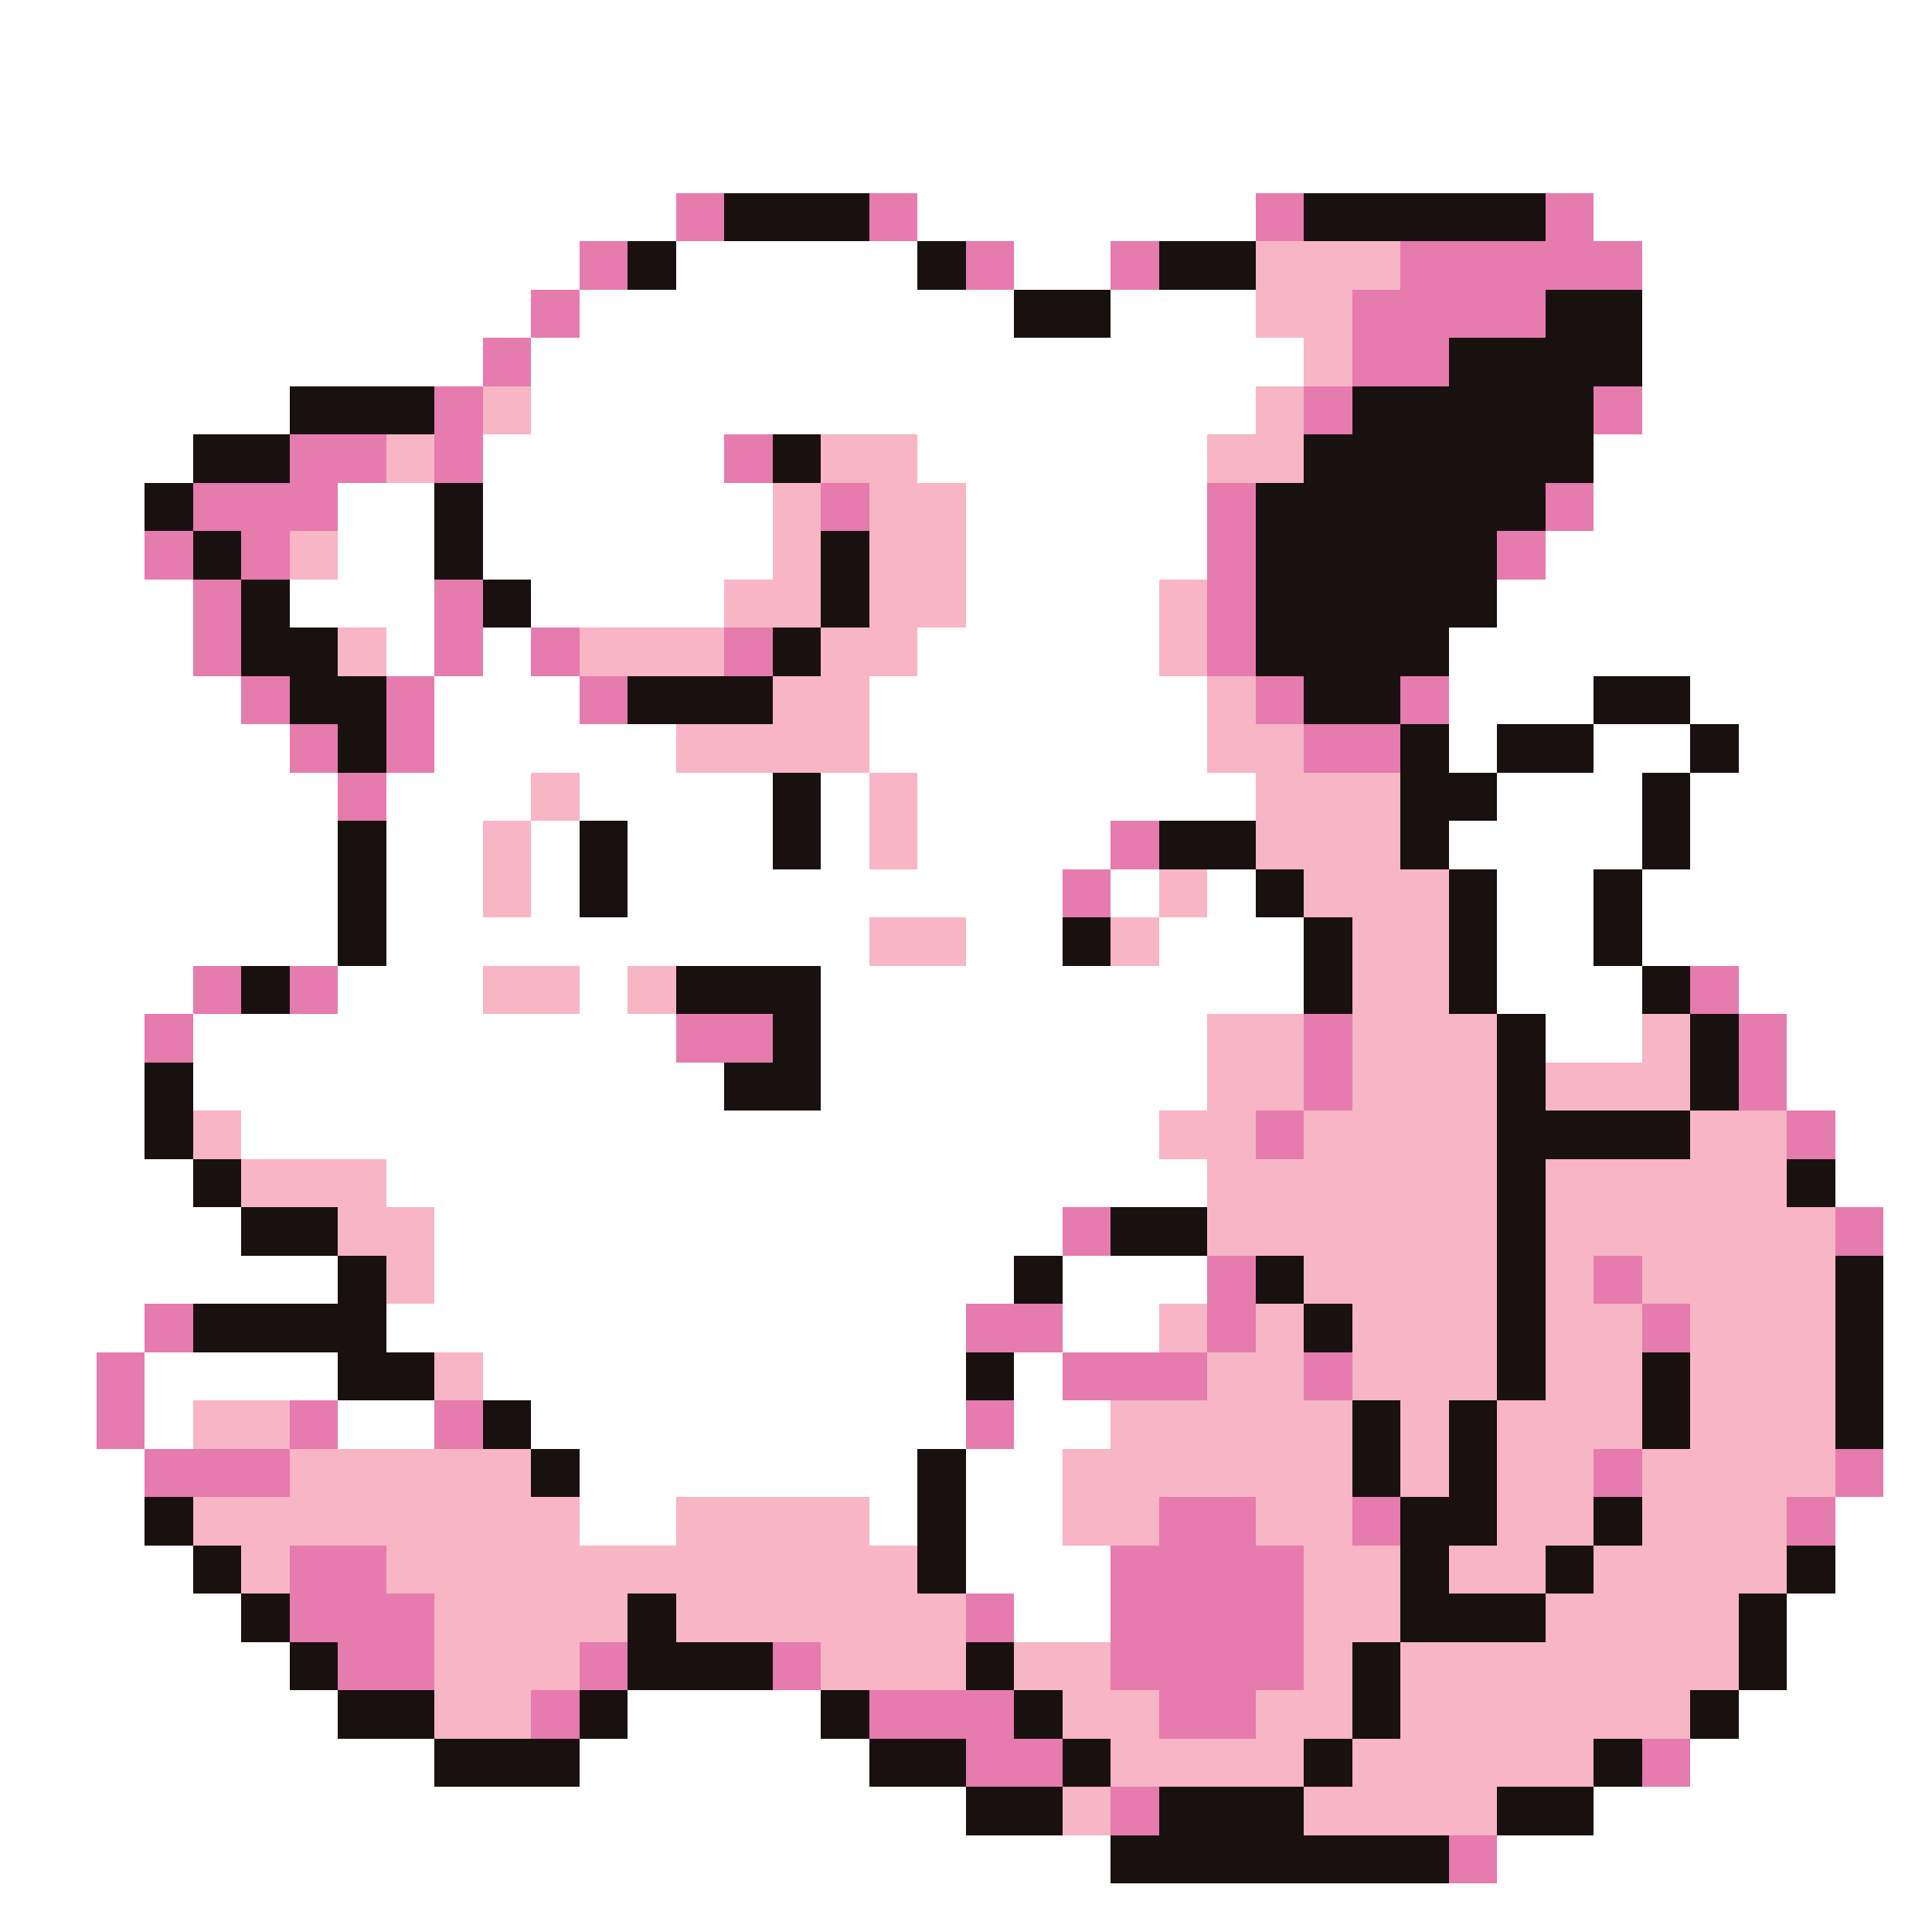 <svg xmlns="http://www.w3.org/2000/svg" viewBox="0 -0.5 40 40" shape-rendering="crispEdges">
<rect x="0" y="-0.5" width="40" height="40" fill="#333333" stroke="none"/>
<path stroke="#ffffff" d="M0 0h40M0 1h40M0 2h40M0 3h40M0 4h14M19 4h7M33 4h7M0 5h12M14 5h5M21 5h2M34 5h6M0 6h11M12 6h9M23 6h3M34 6h6M0 7h10M11 7h16M34 7h6M0 8h6M11 8h15M34 8h6M0 9h4M10 9h5M19 9h6M33 9h7M0 10h3M7 10h2M10 10h6M20 10h5M33 10h7M0 11h3M7 11h2M10 11h6M20 11h5M32 11h8M0 12h4M6 12h3M11 12h4M20 12h4M31 12h9M0 13h4M8 13h1M10 13h1M19 13h5M30 13h10M0 14h5M9 14h3M18 14h7M30 14h3M35 14h5M0 15h6M9 15h5M18 15h7M30 15h1M33 15h2M36 15h4M0 16h7M8 16h3M12 16h4M17 16h1M19 16h7M31 16h3M35 16h5M0 17h7M8 17h2M11 17h1M13 17h3M17 17h1M19 17h4M30 17h4M35 17h5M0 18h7M8 18h2M11 18h1M13 18h9M23 18h1M25 18h1M31 18h2M34 18h6M0 19h7M8 19h10M20 19h2M24 19h3M31 19h2M34 19h6M0 20h4M7 20h3M12 20h1M17 20h10M31 20h3M36 20h4M0 21h3M4 21h10M17 21h8M32 21h2M37 21h3M0 22h3M4 22h11M17 22h8M37 22h3M0 23h3M5 23h19M38 23h2M0 24h4M8 24h17M38 24h2M0 25h5M9 25h13M39 25h1M0 26h7M9 26h12M22 26h3M39 26h1M0 27h3M8 27h12M22 27h2M39 27h1M0 28h2M3 28h4M10 28h10M21 28h1M39 28h1M0 29h2M3 29h1M7 29h2M11 29h9M21 29h2M39 29h1M0 30h3M12 30h7M20 30h2M39 30h1M0 31h3M12 31h2M18 31h1M20 31h2M38 31h2M0 32h4M20 32h3M38 32h2M0 33h5M21 33h2M37 33h3M0 34h6M37 34h3M0 35h7M13 35h4M36 35h4M0 36h9M12 36h6M35 36h5M0 37h20M33 37h7M0 38h23M31 38h9M0 39h40" />
<path stroke="#e67bad" d="M14 4h1M18 4h1M26 4h1M32 4h1M12 5h1M20 5h1M23 5h1M29 5h5M11 6h1M28 6h4M10 7h1M28 7h2M9 8h1M27 8h1M33 8h1M6 9h2M9 9h1M15 9h1M4 10h3M17 10h1M25 10h1M32 10h1M3 11h1M5 11h1M25 11h1M31 11h1M4 12h1M9 12h1M25 12h1M4 13h1M9 13h1M11 13h1M15 13h1M25 13h1M5 14h1M8 14h1M12 14h1M26 14h1M29 14h1M6 15h1M8 15h1M27 15h2M7 16h1M23 17h1M22 18h1M4 20h1M6 20h1M35 20h1M3 21h1M14 21h2M27 21h1M36 21h1M27 22h1M36 22h1M26 23h1M37 23h1M22 25h1M38 25h1M25 26h1M33 26h1M3 27h1M20 27h2M25 27h1M34 27h1M2 28h1M22 28h3M27 28h1M2 29h1M6 29h1M9 29h1M20 29h1M3 30h3M33 30h1M38 30h1M24 31h2M28 31h1M37 31h1M6 32h2M23 32h4M6 33h3M20 33h1M23 33h4M7 34h2M12 34h1M16 34h1M23 34h4M11 35h1M18 35h3M24 35h2M20 36h2M34 36h1M23 37h1M30 38h1" />
<path stroke="#191010" d="M15 4h3M27 4h5M13 5h1M19 5h1M24 5h2M21 6h2M32 6h2M30 7h4M6 8h3M28 8h5M4 9h2M16 9h1M27 9h6M3 10h1M9 10h1M26 10h6M4 11h1M9 11h1M17 11h1M26 11h5M5 12h1M10 12h1M17 12h1M26 12h5M5 13h2M16 13h1M26 13h4M6 14h2M13 14h3M27 14h2M33 14h2M7 15h1M29 15h1M31 15h2M35 15h1M16 16h1M29 16h2M34 16h1M7 17h1M12 17h1M16 17h1M24 17h2M29 17h1M34 17h1M7 18h1M12 18h1M26 18h1M30 18h1M33 18h1M7 19h1M22 19h1M27 19h1M30 19h1M33 19h1M5 20h1M14 20h3M27 20h1M30 20h1M34 20h1M16 21h1M31 21h1M35 21h1M3 22h1M15 22h2M31 22h1M35 22h1M3 23h1M31 23h4M4 24h1M31 24h1M37 24h1M5 25h2M23 25h2M31 25h1M7 26h1M21 26h1M26 26h1M31 26h1M38 26h1M4 27h4M27 27h1M31 27h1M38 27h1M7 28h2M20 28h1M31 28h1M34 28h1M38 28h1M10 29h1M28 29h1M30 29h1M34 29h1M38 29h1M11 30h1M19 30h1M28 30h1M30 30h1M3 31h1M19 31h1M29 31h2M33 31h1M4 32h1M19 32h1M29 32h1M32 32h1M37 32h1M5 33h1M13 33h1M29 33h3M36 33h1M6 34h1M13 34h3M20 34h1M28 34h1M36 34h1M7 35h2M12 35h1M17 35h1M21 35h1M28 35h1M35 35h1M9 36h3M18 36h2M22 36h1M27 36h1M33 36h1M20 37h2M24 37h3M31 37h2M23 38h7" />
<path stroke="#f7b5c5" d="M26 5h3M26 6h2M27 7h1M10 8h1M26 8h1M8 9h1M17 9h2M25 9h2M16 10h1M18 10h2M6 11h1M16 11h1M18 11h2M15 12h2M18 12h2M24 12h1M7 13h1M12 13h3M17 13h2M24 13h1M16 14h2M25 14h1M14 15h4M25 15h2M11 16h1M18 16h1M26 16h3M10 17h1M18 17h1M26 17h3M10 18h1M24 18h1M27 18h3M18 19h2M23 19h1M28 19h2M10 20h2M13 20h1M28 20h2M25 21h2M28 21h3M34 21h1M25 22h2M28 22h3M32 22h3M4 23h1M24 23h2M27 23h4M35 23h2M5 24h3M25 24h6M32 24h5M7 25h2M25 25h6M32 25h6M8 26h1M27 26h4M32 26h1M34 26h4M24 27h1M26 27h1M28 27h3M32 27h2M35 27h3M9 28h1M25 28h2M28 28h3M32 28h2M35 28h3M4 29h2M23 29h5M29 29h1M31 29h3M35 29h3M6 30h5M22 30h6M29 30h1M31 30h2M34 30h4M4 31h8M14 31h4M22 31h2M26 31h2M31 31h2M34 31h3M5 32h1M8 32h11M27 32h2M30 32h2M33 32h4M9 33h4M14 33h6M27 33h2M32 33h4M9 34h3M17 34h3M21 34h2M27 34h1M29 34h7M9 35h2M22 35h2M26 35h2M29 35h6M23 36h4M28 36h5M22 37h1M27 37h4" />
</svg>